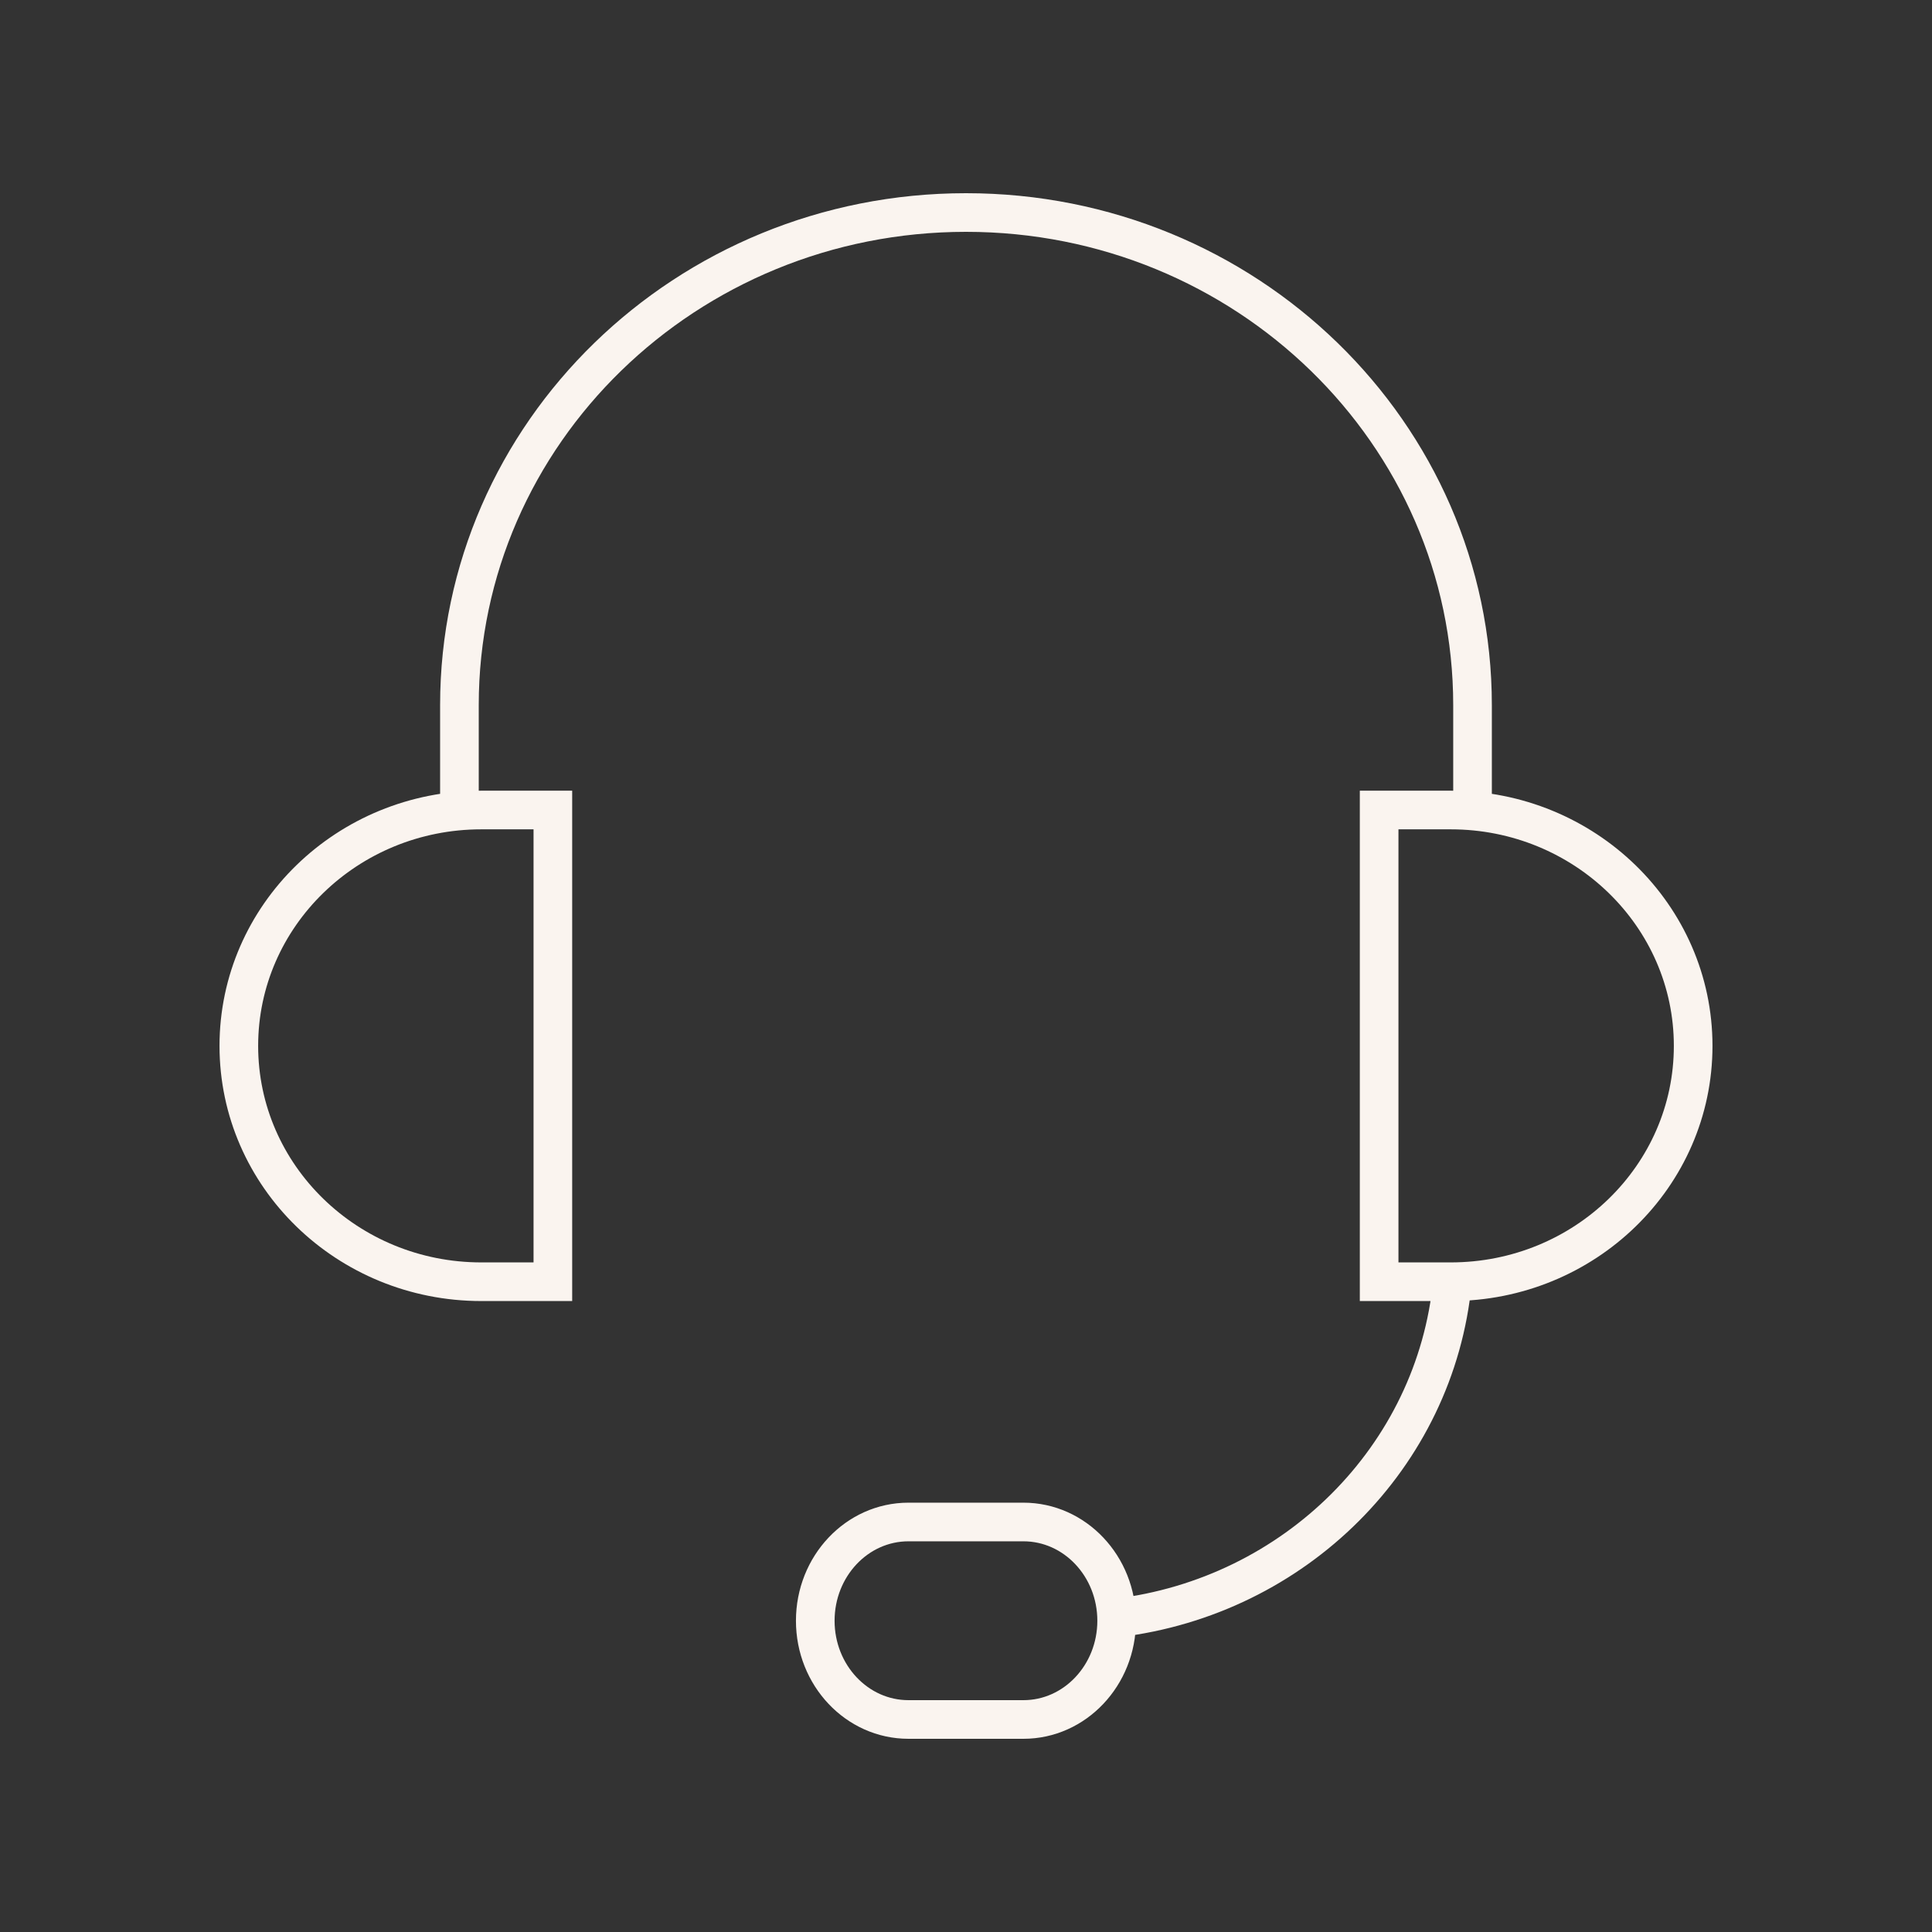 <svg xmlns="http://www.w3.org/2000/svg" width="50" height="50"><rect width="100%" height="100%" fill="#333333" stroke="none"/><path d="M14.308 33.171h-1.851c-3.467 0-6.276-2.733-6.276-6.104s2.81-6.104 6.276-6.104h1.851v12.208zm21.384 0h1.851c3.467 0 6.276-2.731 6.276-6.104 0-3.369-2.81-6.104-6.276-6.104h-1.851v12.208zm2.417-12.207V18.25C38.109 11.208 32.24 5.5 25 5.5c-7.241 0-13.11 5.708-13.11 12.75v2.714m17.009 20.981c0-1.411-1.081-2.556-2.413-2.556h-2.975c-1.333 0-2.412 1.145-2.412 2.556 0 1.41 1.079 2.555 2.412 2.555h2.975c1.332 0 2.413-1.145 2.413-2.555zm0-.072c4.616-.552 8.256-4.175 8.69-8.702" fill="none" stroke="#faf4ef" stroke-miterlimit="10"/></svg>